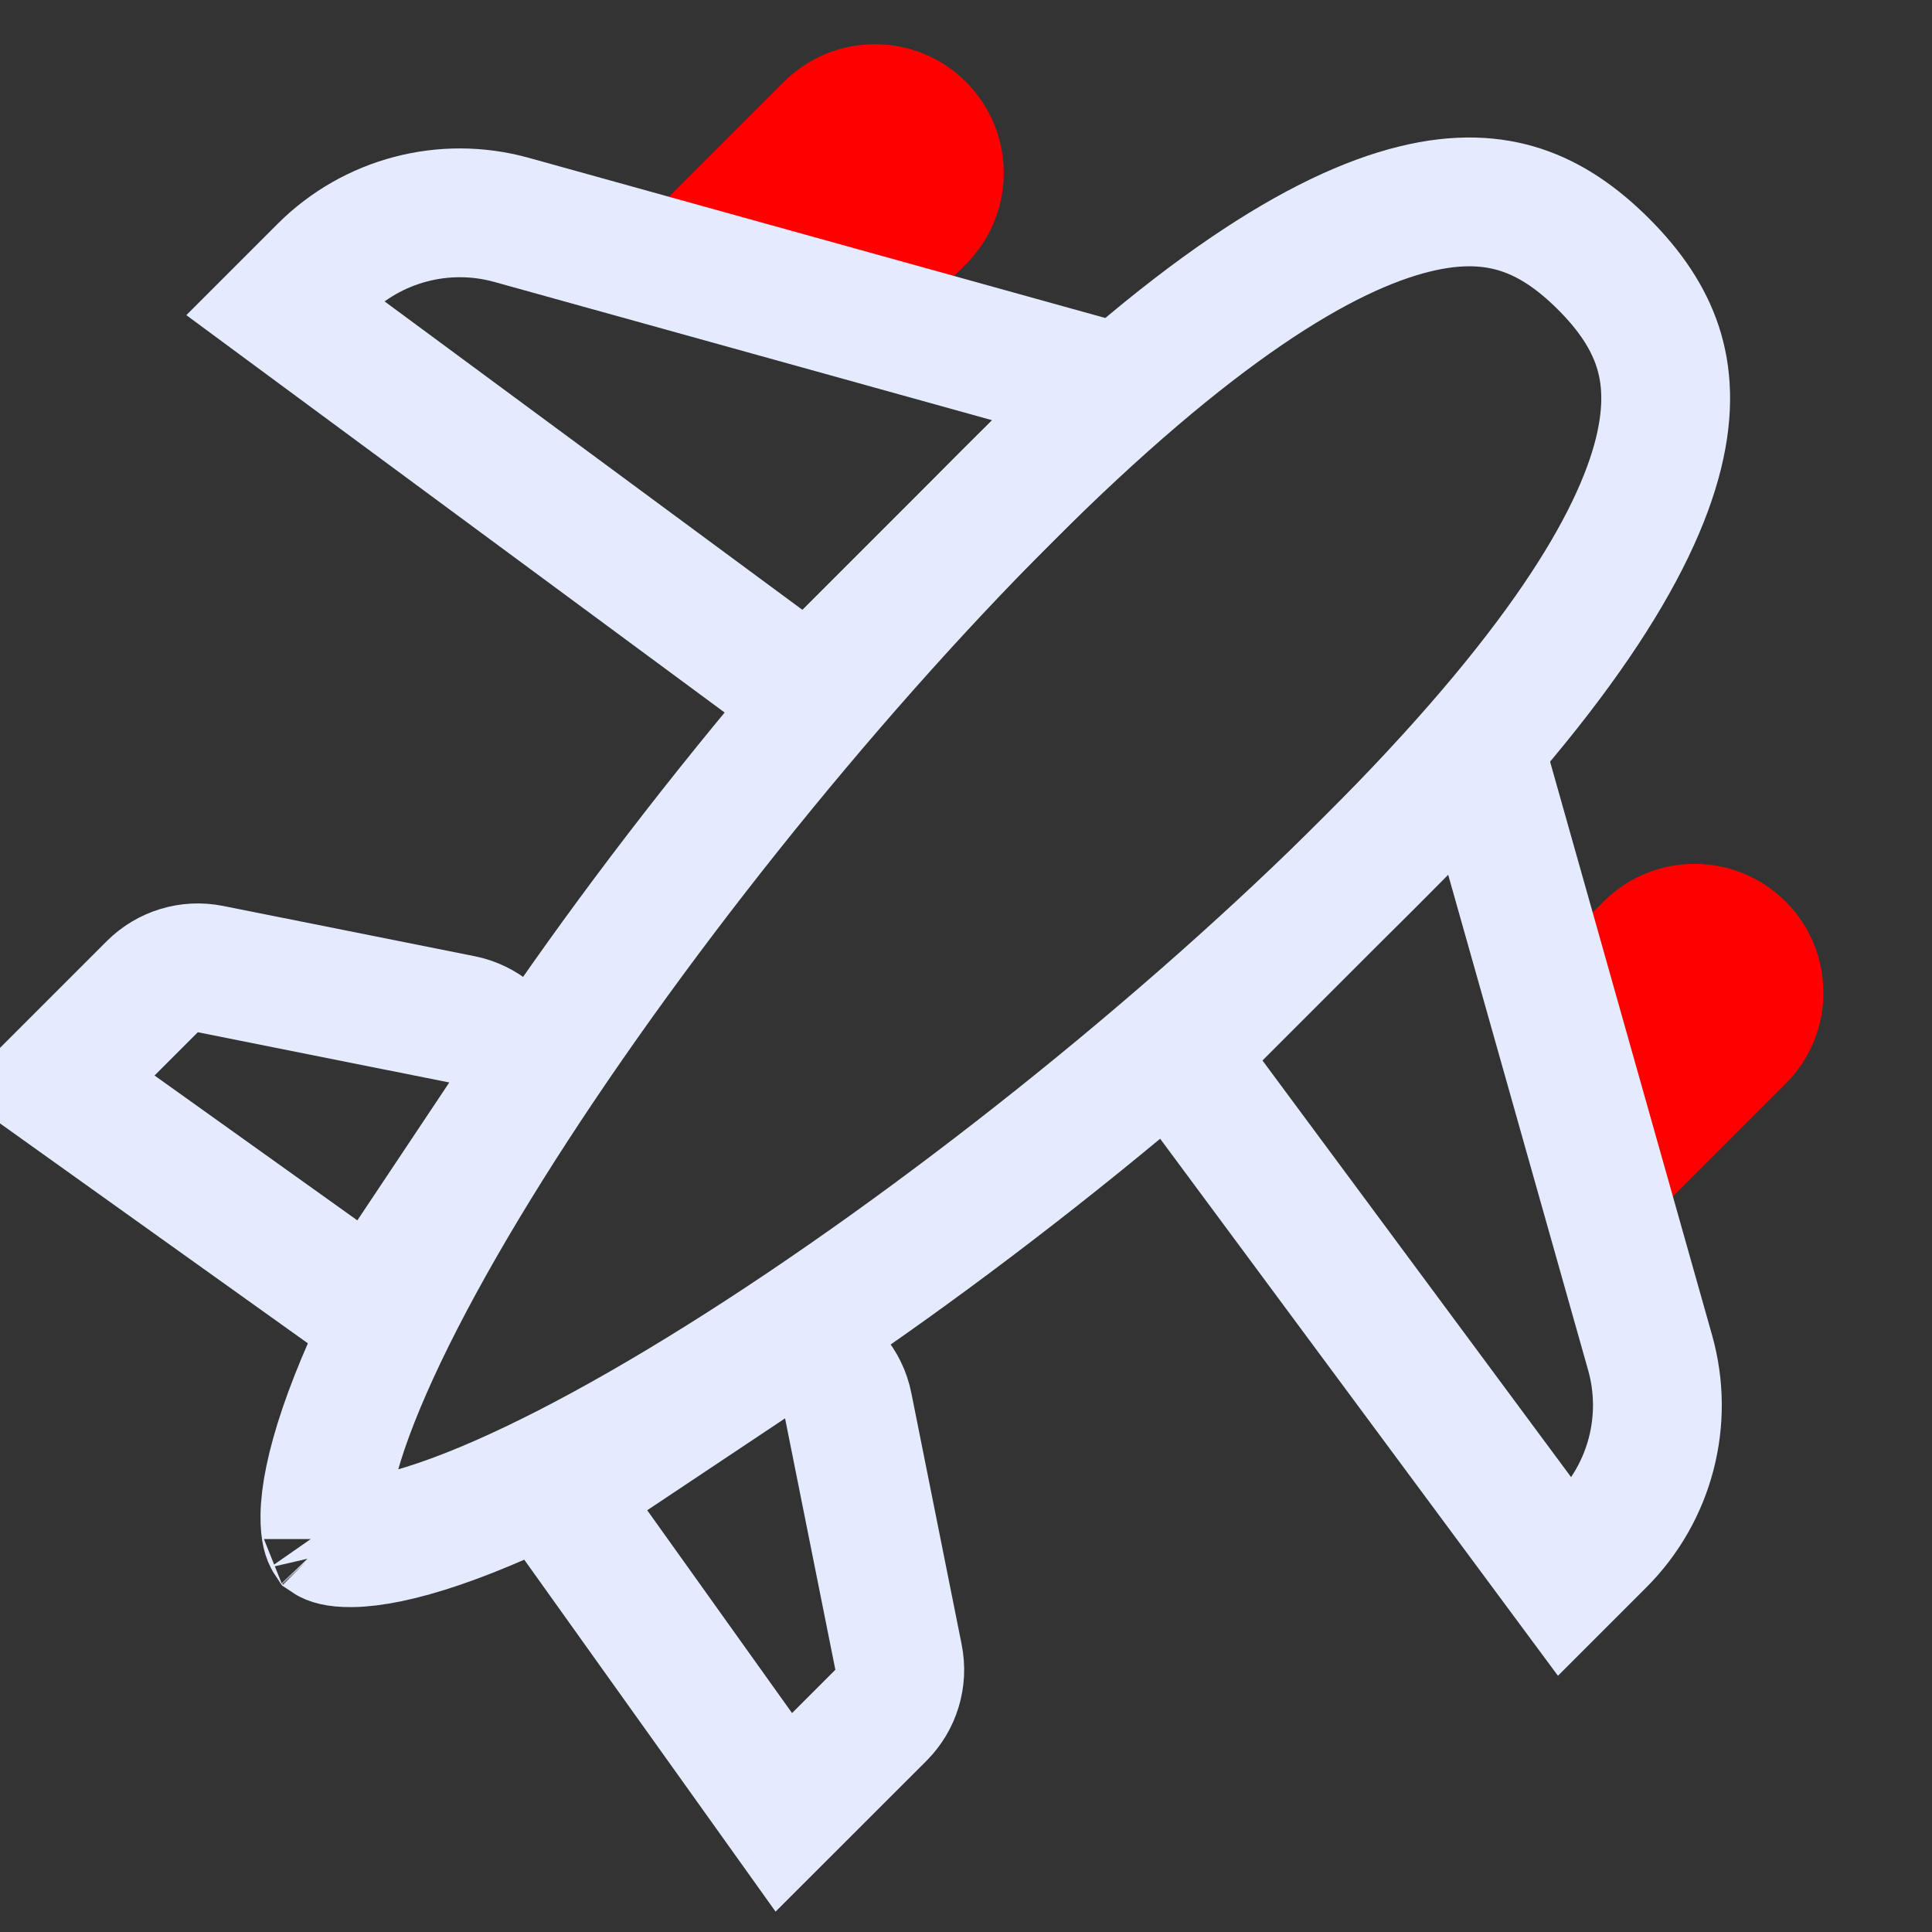 <svg width="30" height="30" viewBox="0 0 30 30" fill="none" xmlns="http://www.w3.org/2000/svg">
<rect x="0" y="0" width="30" height="30" fill="#333333" stroke="none"/>
<g clip-path="url(#clip0)">
<path d="M12.172 1.272C12.953 0.491 14.219 0.491 15 1.272C15.781 2.053 15.781 3.319 15 4.1L13.232 5.868L8.99 4.454L12.172 1.272Z" fill="#FF0000"/>
<path d="M27.728 16.828C28.509 16.047 28.509 14.781 27.728 14C26.947 13.219 25.68 13.219 24.899 14L23.132 15.768L24.546 20.01L27.728 16.828Z" fill="#FF0000"/>
<path d="M5.018 4.183C5.782 3.419 6.9 3.125 7.942 3.414L17.323 6.02L12.558 10.785L4.422 4.779L5.018 4.183Z" stroke="#E5EBFF" stroke-width="2"/>
<path d="M24.857 23.942C25.625 23.174 25.918 22.05 25.623 21.005L22.986 11.67L18.287 16.37L24.305 24.494L24.857 23.942Z" stroke="#E5EBFF" stroke-width="2"/>
<path d="M2.365 15.321C2.601 15.085 2.94 14.982 3.268 15.048L7.172 15.828C7.87 15.968 8.203 16.771 7.808 17.364L5.808 20.364L0.858 16.828L2.365 15.321Z" stroke="#E5EBFF" stroke-width="2"/>
<path d="M13.679 26.635C13.915 26.398 14.018 26.059 13.952 25.732L13.171 21.828C13.032 21.13 12.229 20.797 11.636 21.192L8.636 23.192L12.171 28.142L13.679 26.635Z" stroke="#E5EBFF" stroke-width="2"/>
<path d="M21.279 13.378C18.402 16.255 14.551 19.326 11.194 21.427C9.511 22.481 7.997 23.262 6.82 23.663C6.228 23.865 5.775 23.952 5.458 23.955C5.208 23.958 5.119 23.911 5.101 23.899C5.089 23.881 5.042 23.792 5.045 23.542C5.048 23.224 5.135 22.772 5.336 22.18C5.738 21.003 6.519 19.489 7.573 17.805C9.674 14.449 12.745 10.598 15.622 7.721C18.518 4.825 20.541 3.595 21.964 3.246C22.649 3.077 23.183 3.116 23.623 3.261C24.072 3.409 24.488 3.689 24.899 4.1C25.311 4.511 25.591 4.928 25.739 5.377C25.884 5.817 25.922 6.351 25.754 7.036C25.404 8.458 24.175 10.482 21.279 13.378ZM5.097 23.896C5.097 23.896 5.098 23.897 5.098 23.898L5.097 23.896ZM5.102 23.901C5.103 23.902 5.104 23.903 5.104 23.903L5.102 23.901Z" stroke="#E5EBFF" stroke-width="2"/>
</g>
<defs>
<clipPath id="clip0">
<path d="M0 0H30V30H0V0Z" fill="white"/>
</clipPath>
</defs>
</svg>
